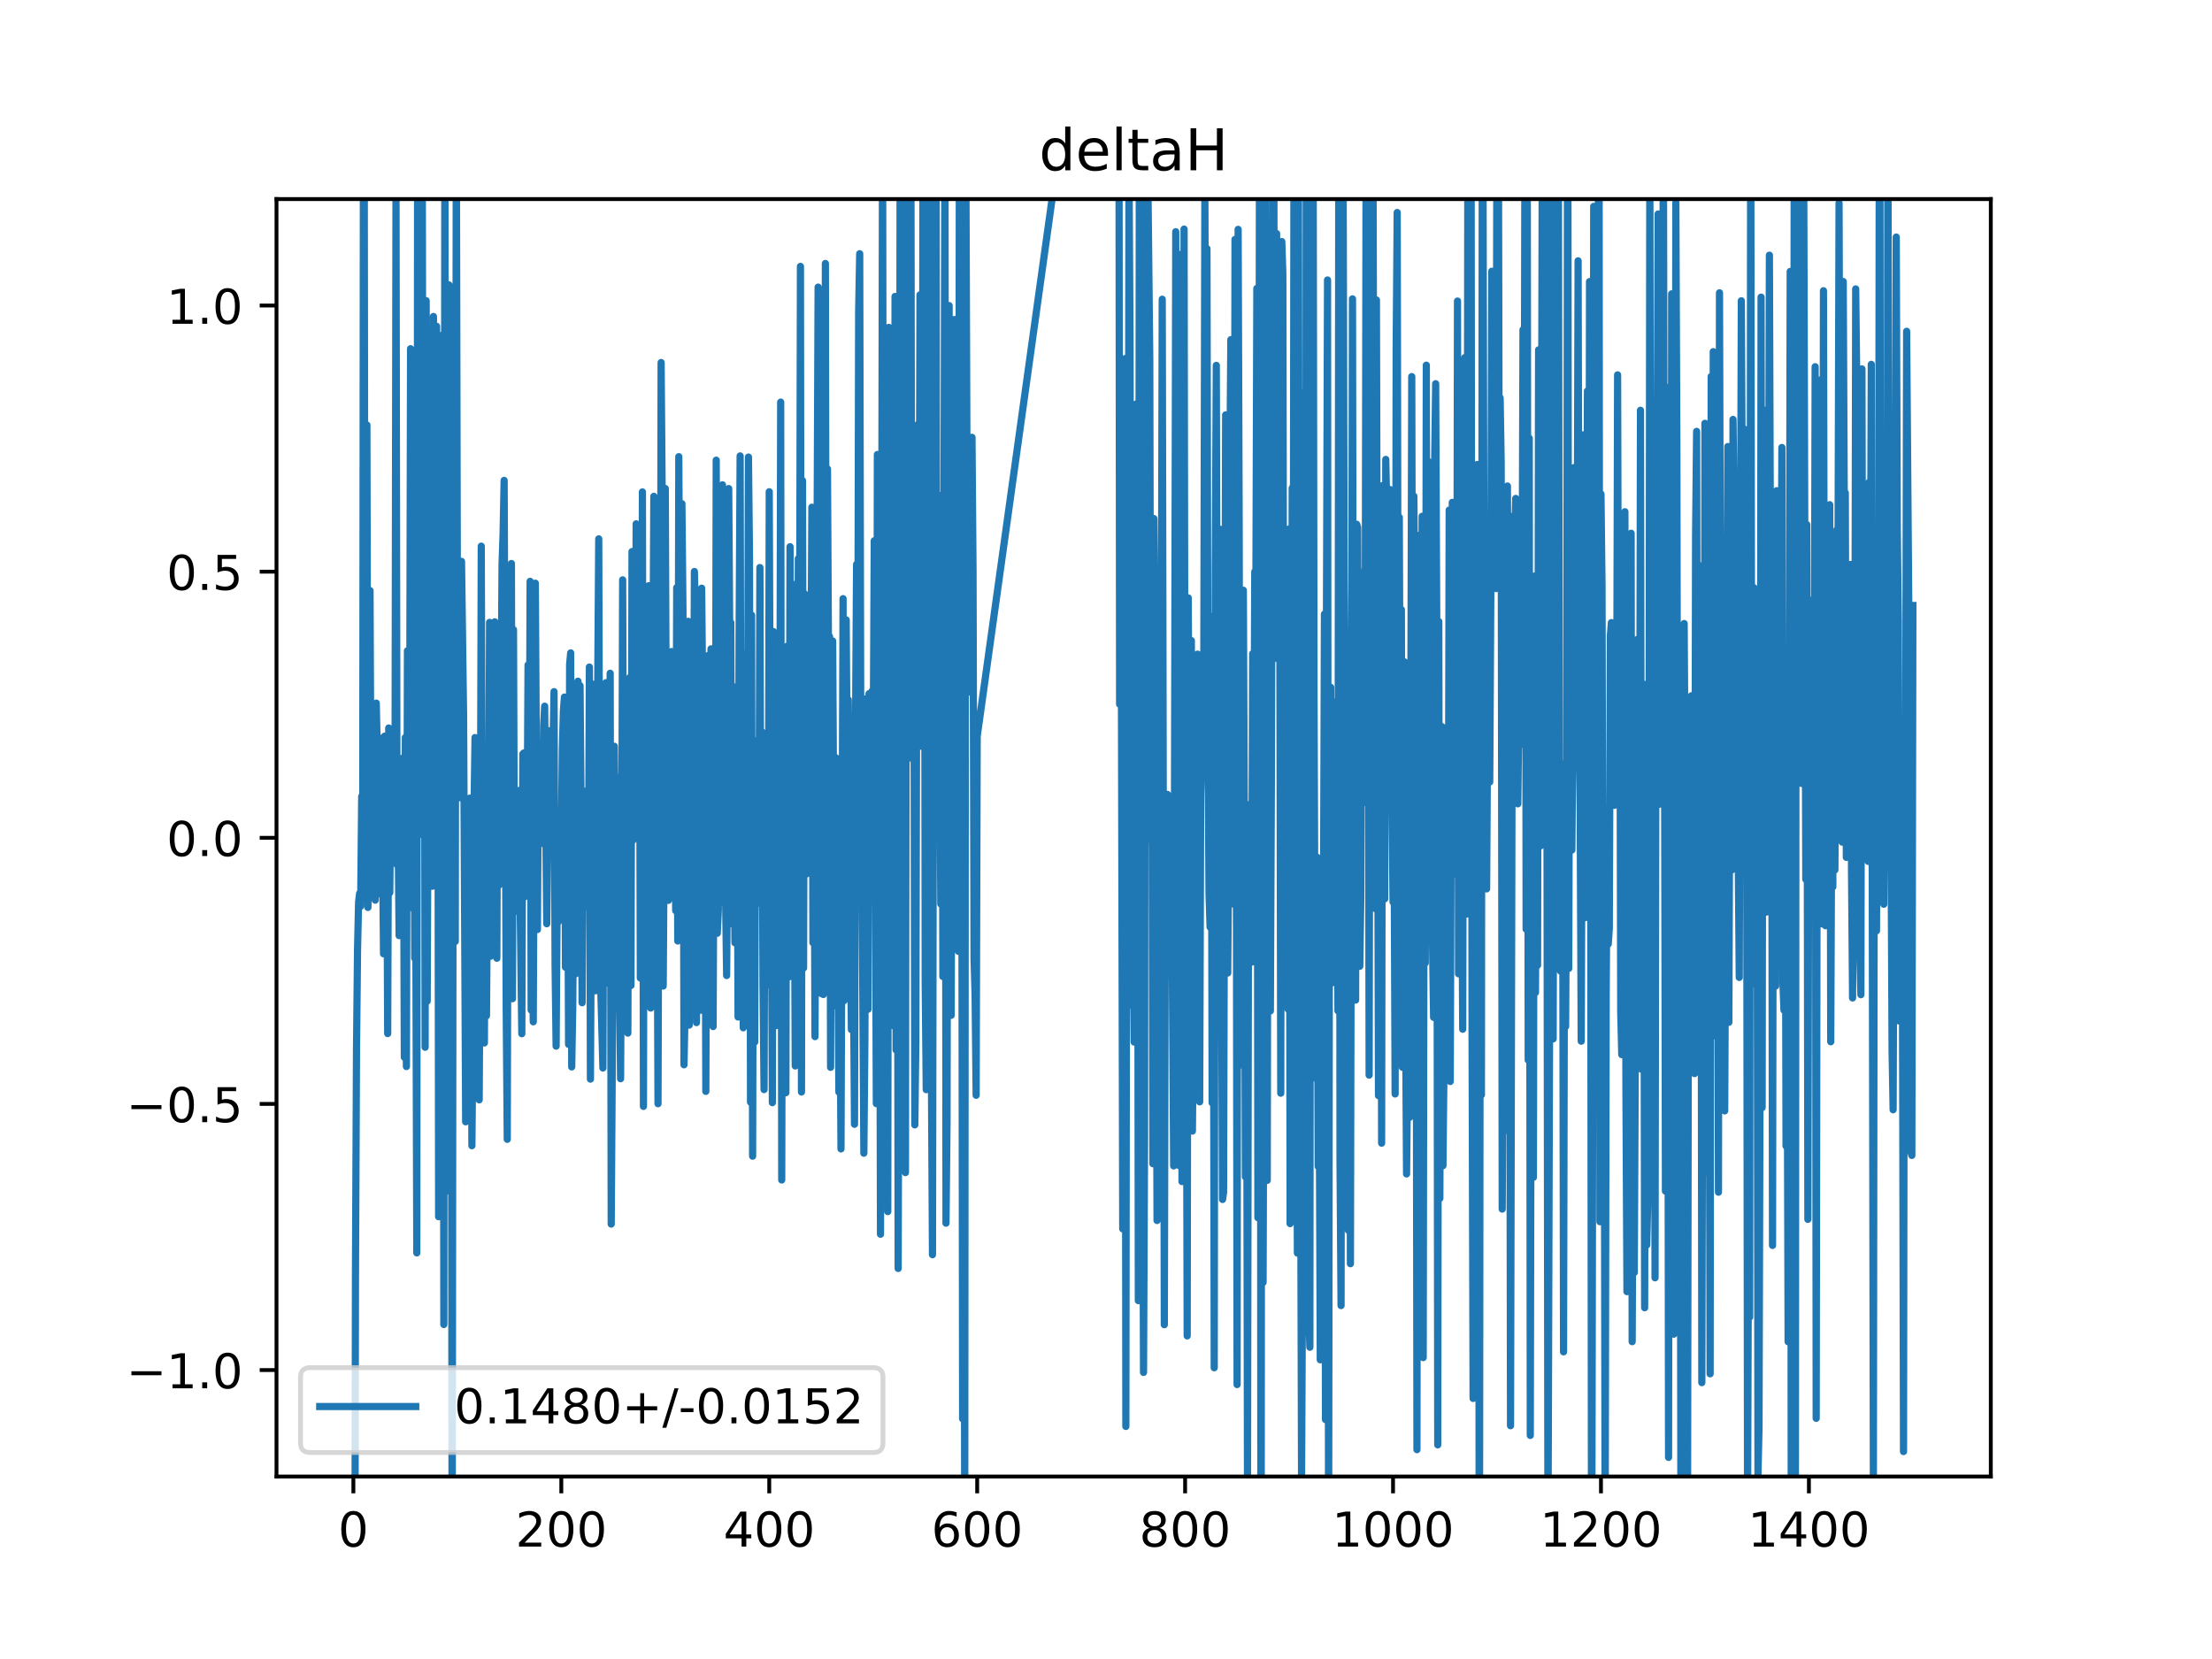 <?xml version="1.0" encoding="utf-8" standalone="no"?>
<!DOCTYPE svg PUBLIC "-//W3C//DTD SVG 1.1//EN"
  "http://www.w3.org/Graphics/SVG/1.1/DTD/svg11.dtd">
<!-- Created with matplotlib (https://matplotlib.org/) -->
<svg height="345.6pt" version="1.1" viewBox="0 0 460.8 345.6" width="460.8pt" xmlns="http://www.w3.org/2000/svg" xmlns:xlink="http://www.w3.org/1999/xlink">
 <defs>
  <style type="text/css">
*{stroke-linecap:butt;stroke-linejoin:round;}
  </style>
 </defs>
 <g id="figure_1">
  <g id="patch_1">
   <path d="M 0 345.6 
L 460.8 345.6 
L 460.8 0 
L 0 0 
z
" style="fill:#ffffff;"/>
  </g>
  <g id="axes_1">
   <g id="patch_2">
    <path d="M 57.6 307.584 
L 414.72 307.584 
L 414.72 41.472 
L 57.6 41.472 
z
" style="fill:#ffffff;"/>
   </g>
   <g id="matplotlib.axis_1">
    <g id="xtick_1">
     <g id="line2d_1">
      <defs>
       <path d="M 0 0 
L 0 3.5 
" id="m9db76182b7" style="stroke:#000000;stroke-width:0.8;"/>
      </defs>
      <g>
       <use style="stroke:#000000;stroke-width:0.8;" x="73.616" xlink:href="#m9db76182b7" y="307.584"/>
      </g>
     </g>
     <g id="text_1">
      <!-- 0 -->
      <defs>
       <path d="M 31.781 66.406 
Q 24.172 66.406 20.328 58.906 
Q 16.5 51.422 16.5 36.375 
Q 16.5 21.391 20.328 13.891 
Q 24.172 6.391 31.781 6.391 
Q 39.453 6.391 43.281 13.891 
Q 47.125 21.391 47.125 36.375 
Q 47.125 51.422 43.281 58.906 
Q 39.453 66.406 31.781 66.406 
z
M 31.781 74.219 
Q 44.047 74.219 50.516 64.516 
Q 56.984 54.828 56.984 36.375 
Q 56.984 17.969 50.516 8.266 
Q 44.047 -1.422 31.781 -1.422 
Q 19.531 -1.422 13.062 8.266 
Q 6.594 17.969 6.594 36.375 
Q 6.594 54.828 13.062 64.516 
Q 19.531 74.219 31.781 74.219 
z
" id="DejaVuSans-48"/>
      </defs>
      <g transform="translate(70.435 322.182)scale(0.1 -0.1)">
       <use xlink:href="#DejaVuSans-48"/>
      </g>
     </g>
    </g>
    <g id="xtick_2">
     <g id="line2d_2">
      <g>
       <use style="stroke:#000000;stroke-width:0.8;" x="116.932" xlink:href="#m9db76182b7" y="307.584"/>
      </g>
     </g>
     <g id="text_2">
      <!-- 200 -->
      <defs>
       <path d="M 19.188 8.297 
L 53.609 8.297 
L 53.609 0 
L 7.328 0 
L 7.328 8.297 
Q 12.938 14.109 22.625 23.891 
Q 32.328 33.688 34.812 36.531 
Q 39.547 41.844 41.422 45.531 
Q 43.312 49.219 43.312 52.781 
Q 43.312 58.594 39.234 62.25 
Q 35.156 65.922 28.609 65.922 
Q 23.969 65.922 18.812 64.312 
Q 13.672 62.703 7.812 59.422 
L 7.812 69.391 
Q 13.766 71.781 18.938 73 
Q 24.125 74.219 28.422 74.219 
Q 39.75 74.219 46.484 68.547 
Q 53.219 62.891 53.219 53.422 
Q 53.219 48.922 51.531 44.891 
Q 49.859 40.875 45.406 35.406 
Q 44.188 33.984 37.641 27.219 
Q 31.109 20.453 19.188 8.297 
z
" id="DejaVuSans-50"/>
      </defs>
      <g transform="translate(107.389 322.182)scale(0.1 -0.1)">
       <use xlink:href="#DejaVuSans-50"/>
       <use x="63.623" xlink:href="#DejaVuSans-48"/>
       <use x="127.246" xlink:href="#DejaVuSans-48"/>
      </g>
     </g>
    </g>
    <g id="xtick_3">
     <g id="line2d_3">
      <g>
       <use style="stroke:#000000;stroke-width:0.8;" x="160.248" xlink:href="#m9db76182b7" y="307.584"/>
      </g>
     </g>
     <g id="text_3">
      <!-- 400 -->
      <defs>
       <path d="M 37.797 64.312 
L 12.891 25.391 
L 37.797 25.391 
z
M 35.203 72.906 
L 47.609 72.906 
L 47.609 25.391 
L 58.016 25.391 
L 58.016 17.188 
L 47.609 17.188 
L 47.609 0 
L 37.797 0 
L 37.797 17.188 
L 4.891 17.188 
L 4.891 26.703 
z
" id="DejaVuSans-52"/>
      </defs>
      <g transform="translate(150.705 322.182)scale(0.1 -0.1)">
       <use xlink:href="#DejaVuSans-52"/>
       <use x="63.623" xlink:href="#DejaVuSans-48"/>
       <use x="127.246" xlink:href="#DejaVuSans-48"/>
      </g>
     </g>
    </g>
    <g id="xtick_4">
     <g id="line2d_4">
      <g>
       <use style="stroke:#000000;stroke-width:0.8;" x="203.565" xlink:href="#m9db76182b7" y="307.584"/>
      </g>
     </g>
     <g id="text_4">
      <!-- 600 -->
      <defs>
       <path d="M 33.016 40.375 
Q 26.375 40.375 22.484 35.828 
Q 18.609 31.297 18.609 23.391 
Q 18.609 15.531 22.484 10.953 
Q 26.375 6.391 33.016 6.391 
Q 39.656 6.391 43.531 10.953 
Q 47.406 15.531 47.406 23.391 
Q 47.406 31.297 43.531 35.828 
Q 39.656 40.375 33.016 40.375 
z
M 52.594 71.297 
L 52.594 62.312 
Q 48.875 64.062 45.094 64.984 
Q 41.312 65.922 37.594 65.922 
Q 27.828 65.922 22.672 59.328 
Q 17.531 52.734 16.797 39.406 
Q 19.672 43.656 24.016 45.922 
Q 28.375 48.188 33.594 48.188 
Q 44.578 48.188 50.953 41.516 
Q 57.328 34.859 57.328 23.391 
Q 57.328 12.156 50.688 5.359 
Q 44.047 -1.422 33.016 -1.422 
Q 20.359 -1.422 13.672 8.266 
Q 6.984 17.969 6.984 36.375 
Q 6.984 53.656 15.188 63.938 
Q 23.391 74.219 37.203 74.219 
Q 40.922 74.219 44.703 73.484 
Q 48.484 72.75 52.594 71.297 
z
" id="DejaVuSans-54"/>
      </defs>
      <g transform="translate(194.021 322.182)scale(0.1 -0.1)">
       <use xlink:href="#DejaVuSans-54"/>
       <use x="63.623" xlink:href="#DejaVuSans-48"/>
       <use x="127.246" xlink:href="#DejaVuSans-48"/>
      </g>
     </g>
    </g>
    <g id="xtick_5">
     <g id="line2d_5">
      <g>
       <use style="stroke:#000000;stroke-width:0.8;" x="246.881" xlink:href="#m9db76182b7" y="307.584"/>
      </g>
     </g>
     <g id="text_5">
      <!-- 800 -->
      <defs>
       <path d="M 31.781 34.625 
Q 24.75 34.625 20.719 30.859 
Q 16.703 27.094 16.703 20.516 
Q 16.703 13.922 20.719 10.156 
Q 24.75 6.391 31.781 6.391 
Q 38.812 6.391 42.859 10.172 
Q 46.922 13.969 46.922 20.516 
Q 46.922 27.094 42.891 30.859 
Q 38.875 34.625 31.781 34.625 
z
M 21.922 38.812 
Q 15.578 40.375 12.031 44.719 
Q 8.5 49.078 8.5 55.328 
Q 8.5 64.062 14.719 69.141 
Q 20.953 74.219 31.781 74.219 
Q 42.672 74.219 48.875 69.141 
Q 55.078 64.062 55.078 55.328 
Q 55.078 49.078 51.531 44.719 
Q 48 40.375 41.703 38.812 
Q 48.828 37.156 52.797 32.312 
Q 56.781 27.484 56.781 20.516 
Q 56.781 9.906 50.312 4.234 
Q 43.844 -1.422 31.781 -1.422 
Q 19.734 -1.422 13.25 4.234 
Q 6.781 9.906 6.781 20.516 
Q 6.781 27.484 10.781 32.312 
Q 14.797 37.156 21.922 38.812 
z
M 18.312 54.391 
Q 18.312 48.734 21.844 45.562 
Q 25.391 42.391 31.781 42.391 
Q 38.141 42.391 41.719 45.562 
Q 45.312 48.734 45.312 54.391 
Q 45.312 60.062 41.719 63.234 
Q 38.141 66.406 31.781 66.406 
Q 25.391 66.406 21.844 63.234 
Q 18.312 60.062 18.312 54.391 
z
" id="DejaVuSans-56"/>
      </defs>
      <g transform="translate(237.337 322.182)scale(0.1 -0.1)">
       <use xlink:href="#DejaVuSans-56"/>
       <use x="63.623" xlink:href="#DejaVuSans-48"/>
       <use x="127.246" xlink:href="#DejaVuSans-48"/>
      </g>
     </g>
    </g>
    <g id="xtick_6">
     <g id="line2d_6">
      <g>
       <use style="stroke:#000000;stroke-width:0.8;" x="290.197" xlink:href="#m9db76182b7" y="307.584"/>
      </g>
     </g>
     <g id="text_6">
      <!-- 1000 -->
      <defs>
       <path d="M 12.406 8.297 
L 28.516 8.297 
L 28.516 63.922 
L 10.984 60.406 
L 10.984 69.391 
L 28.422 72.906 
L 38.281 72.906 
L 38.281 8.297 
L 54.391 8.297 
L 54.391 0 
L 12.406 0 
z
" id="DejaVuSans-49"/>
      </defs>
      <g transform="translate(277.472 322.182)scale(0.1 -0.1)">
       <use xlink:href="#DejaVuSans-49"/>
       <use x="63.623" xlink:href="#DejaVuSans-48"/>
       <use x="127.246" xlink:href="#DejaVuSans-48"/>
       <use x="190.869" xlink:href="#DejaVuSans-48"/>
      </g>
     </g>
    </g>
    <g id="xtick_7">
     <g id="line2d_7">
      <g>
       <use style="stroke:#000000;stroke-width:0.8;" x="333.513" xlink:href="#m9db76182b7" y="307.584"/>
      </g>
     </g>
     <g id="text_7">
      <!-- 1200 -->
      <g transform="translate(320.788 322.182)scale(0.1 -0.1)">
       <use xlink:href="#DejaVuSans-49"/>
       <use x="63.623" xlink:href="#DejaVuSans-50"/>
       <use x="127.246" xlink:href="#DejaVuSans-48"/>
       <use x="190.869" xlink:href="#DejaVuSans-48"/>
      </g>
     </g>
    </g>
    <g id="xtick_8">
     <g id="line2d_8">
      <g>
       <use style="stroke:#000000;stroke-width:0.8;" x="376.829" xlink:href="#m9db76182b7" y="307.584"/>
      </g>
     </g>
     <g id="text_8">
      <!-- 1400 -->
      <g transform="translate(364.104 322.182)scale(0.1 -0.1)">
       <use xlink:href="#DejaVuSans-49"/>
       <use x="63.623" xlink:href="#DejaVuSans-52"/>
       <use x="127.246" xlink:href="#DejaVuSans-48"/>
       <use x="190.869" xlink:href="#DejaVuSans-48"/>
      </g>
     </g>
    </g>
   </g>
   <g id="matplotlib.axis_2">
    <g id="ytick_1">
     <g id="line2d_9">
      <defs>
       <path d="M 0 0 
L -3.5 0 
" id="m88c076ff20" style="stroke:#000000;stroke-width:0.8;"/>
      </defs>
      <g>
       <use style="stroke:#000000;stroke-width:0.8;" x="57.6" xlink:href="#m88c076ff20" y="285.408"/>
      </g>
     </g>
     <g id="text_9">
      <!-- −1.0 -->
      <defs>
       <path d="M 10.594 35.5 
L 73.188 35.5 
L 73.188 27.203 
L 10.594 27.203 
z
" id="DejaVuSans-8722"/>
       <path d="M 10.688 12.406 
L 21 12.406 
L 21 0 
L 10.688 0 
z
" id="DejaVuSans-46"/>
      </defs>
      <g transform="translate(26.317 289.207)scale(0.1 -0.1)">
       <use xlink:href="#DejaVuSans-8722"/>
       <use x="83.789" xlink:href="#DejaVuSans-49"/>
       <use x="147.412" xlink:href="#DejaVuSans-46"/>
       <use x="179.199" xlink:href="#DejaVuSans-48"/>
      </g>
     </g>
    </g>
    <g id="ytick_2">
     <g id="line2d_10">
      <g>
       <use style="stroke:#000000;stroke-width:0.8;" x="57.6" xlink:href="#m88c076ff20" y="229.968"/>
      </g>
     </g>
     <g id="text_10">
      <!-- −0.5 -->
      <defs>
       <path d="M 10.797 72.906 
L 49.516 72.906 
L 49.516 64.594 
L 19.828 64.594 
L 19.828 46.734 
Q 21.969 47.469 24.109 47.828 
Q 26.266 48.188 28.422 48.188 
Q 40.625 48.188 47.75 41.5 
Q 54.891 34.812 54.891 23.391 
Q 54.891 11.625 47.562 5.094 
Q 40.234 -1.422 26.906 -1.422 
Q 22.312 -1.422 17.547 -0.641 
Q 12.797 0.141 7.719 1.703 
L 7.719 11.625 
Q 12.109 9.234 16.797 8.062 
Q 21.484 6.891 26.703 6.891 
Q 35.156 6.891 40.078 11.328 
Q 45.016 15.766 45.016 23.391 
Q 45.016 31 40.078 35.438 
Q 35.156 39.891 26.703 39.891 
Q 22.75 39.891 18.812 39.016 
Q 14.891 38.141 10.797 36.281 
z
" id="DejaVuSans-53"/>
      </defs>
      <g transform="translate(26.317 233.767)scale(0.1 -0.1)">
       <use xlink:href="#DejaVuSans-8722"/>
       <use x="83.789" xlink:href="#DejaVuSans-48"/>
       <use x="147.412" xlink:href="#DejaVuSans-46"/>
       <use x="179.199" xlink:href="#DejaVuSans-53"/>
      </g>
     </g>
    </g>
    <g id="ytick_3">
     <g id="line2d_11">
      <g>
       <use style="stroke:#000000;stroke-width:0.8;" x="57.6" xlink:href="#m88c076ff20" y="174.528"/>
      </g>
     </g>
     <g id="text_11">
      <!-- 0.0 -->
      <g transform="translate(34.697 178.327)scale(0.1 -0.1)">
       <use xlink:href="#DejaVuSans-48"/>
       <use x="63.623" xlink:href="#DejaVuSans-46"/>
       <use x="95.41" xlink:href="#DejaVuSans-48"/>
      </g>
     </g>
    </g>
    <g id="ytick_4">
     <g id="line2d_12">
      <g>
       <use style="stroke:#000000;stroke-width:0.8;" x="57.6" xlink:href="#m88c076ff20" y="119.088"/>
      </g>
     </g>
     <g id="text_12">
      <!-- 0.5 -->
      <g transform="translate(34.697 122.887)scale(0.1 -0.1)">
       <use xlink:href="#DejaVuSans-48"/>
       <use x="63.623" xlink:href="#DejaVuSans-46"/>
       <use x="95.41" xlink:href="#DejaVuSans-53"/>
      </g>
     </g>
    </g>
    <g id="ytick_5">
     <g id="line2d_13">
      <g>
       <use style="stroke:#000000;stroke-width:0.8;" x="57.6" xlink:href="#m88c076ff20" y="63.648"/>
      </g>
     </g>
     <g id="text_13">
      <!-- 1.0 -->
      <g transform="translate(34.697 67.447)scale(0.1 -0.1)">
       <use xlink:href="#DejaVuSans-49"/>
       <use x="63.623" xlink:href="#DejaVuSans-46"/>
       <use x="95.41" xlink:href="#DejaVuSans-48"/>
      </g>
     </g>
    </g>
   </g>
   <g id="line2d_14">
    <path clip-path="url(#p240bf49728)" d="M 73.914 346.6 
L 74.049 265.497 
L 74.266 218.582 
L 74.482 197.829 
L 74.699 187.949 
L 74.916 186.11 
L 75.132 188.794 
L 75.349 165.91 
L 75.565 173.112 
L 75.737 -1 
M 75.836 -1 
L 75.999 136.653 
L 76.215 147.406 
L 76.432 88.534 
L 76.648 189.038 
L 77.081 123.024 
L 77.298 172.095 
L 77.515 168.146 
L 77.731 146.832 
L 77.948 180.744 
L 78.164 187.518 
L 78.381 146.47 
L 78.814 166.429 
L 79.031 186.18 
L 79.247 180.428 
L 79.464 153.801 
L 79.897 198.694 
L 80.114 153.363 
L 80.33 166.736 
L 80.547 167.287 
L 80.763 215.313 
L 80.98 151.654 
L 81.196 185.963 
L 81.413 165.458 
L 81.63 177.26 
L 81.846 158.366 
L 82.279 171.194 
L 82.496 38.576 
L 82.713 180.165 
L 82.929 173.341 
L 83.146 194.905 
L 83.362 180.641 
L 83.579 175.299 
L 83.795 158.156 
L 84.012 157.849 
L 84.229 220.246 
L 84.445 153.614 
L 84.662 222.177 
L 84.878 135.565 
L 85.095 136.972 
L 85.312 168.589 
L 85.528 72.639 
L 85.745 152.42 
L 85.961 189.188 
L 86.178 115.808 
L 86.394 199.599 
L 86.611 188.306 
L 86.828 261.005 
L 86.828 261.005 
L 87.019 -1 
M 87.094 -1 
L 87.261 110.961 
L 87.261 110.961 
L 87.477 173.84 
L 87.477 173.84 
L 87.694 121.102 
L 87.905 -1 
M 87.916 -1 
L 88.127 134.979 
L 88.127 134.979 
L 88.344 74.818 
L 88.344 74.818 
L 88.56 218.162 
L 88.56 218.162 
L 88.777 62.634 
L 88.777 62.634 
L 88.993 208.564 
L 88.993 208.564 
L 89.21 154.579 
L 89.21 154.579 
L 89.427 166.041 
L 89.427 166.041 
L 89.643 170.974 
L 89.643 170.974 
L 89.86 92.597 
L 89.86 92.597 
L 90.076 184.623 
L 90.076 184.623 
L 90.293 65.93 
L 90.293 65.93 
L 90.509 140.291 
L 90.509 140.291 
L 90.726 120.786 
L 90.726 120.786 
L 90.943 67.969 
L 90.943 67.969 
L 91.159 99.922 
L 91.376 253.462 
L 91.592 138.337 
L 91.809 230.641 
L 92.242 69.748 
L 92.459 275.916 
L 92.675 20.64 
L 92.892 225.194 
L 93.108 248.094 
L 93.542 59.364 
L 93.758 139.333 
L 93.975 141.198 
L 94.191 332.177 
L 94.408 151.082 
L 94.624 119.968 
L 94.841 196.122 
L 95.058 24.95 
L 95.274 122.777 
L 95.491 123.565 
L 95.707 166.191 
L 95.924 162.071 
L 96.141 116.944 
L 96.574 149.177 
L 97.007 233.691 
L 97.223 168.993 
L 97.44 202.278 
L 97.657 192.606 
L 97.873 166.269 
L 98.09 176.397 
L 98.306 238.674 
L 98.523 214.547 
L 98.74 169.315 
L 98.956 153.643 
L 99.389 217.338 
L 99.606 166.389 
L 99.822 229.118 
L 100.039 190.548 
L 100.256 113.775 
L 100.472 182.784 
L 100.689 156.818 
L 100.905 217.262 
L 101.122 173.452 
L 101.338 211.61 
L 101.555 184.805 
L 101.772 183.41 
L 101.988 129.654 
L 102.205 199.198 
L 102.638 165.519 
L 102.855 168.513 
L 103.071 129.531 
L 103.288 183.775 
L 103.504 199.622 
L 103.721 135.655 
L 103.937 184.398 
L 104.154 178.476 
L 104.587 117.533 
L 104.804 111.067 
L 105.02 100.071 
L 105.454 210.155 
L 105.67 237.341 
L 105.887 151.086 
L 106.103 149.782 
L 106.32 179.125 
L 106.536 117.389 
L 106.753 208.047 
L 106.97 131.171 
L 107.186 189.934 
L 107.403 187.647 
L 107.619 186.939 
L 107.836 168.827 
L 108.052 164.684 
L 108.702 215.345 
L 108.919 157.056 
L 109.135 156.847 
L 109.352 186.797 
L 109.569 159.628 
L 109.785 178.097 
L 110.002 138.524 
L 110.218 178.799 
L 110.435 121.101 
L 110.651 210.418 
L 110.868 186.72 
L 111.085 212.862 
L 111.518 121.493 
L 111.951 193.644 
L 112.168 159.412 
L 112.384 174.17 
L 112.601 155.747 
L 113.034 175.706 
L 113.25 151.027 
L 113.467 147.111 
L 113.9 192.435 
L 114.333 152.218 
L 114.55 155.505 
L 114.766 174.264 
L 114.983 160.666 
L 115.2 155.397 
L 115.416 144.08 
L 115.633 200.832 
L 115.849 217.935 
L 116.066 187.962 
L 116.283 192.062 
L 116.499 173.646 
L 116.716 173.672 
L 116.932 175.771 
L 117.149 155.947 
L 117.365 148.099 
L 117.582 145.212 
L 117.799 201.494 
L 118.015 154.769 
L 118.232 167.363 
L 118.448 217.564 
L 118.665 138.389 
L 118.882 136.009 
L 119.098 222.259 
L 119.315 209.601 
L 119.531 178.812 
L 119.748 168.658 
L 119.964 202.842 
L 120.398 141.906 
L 120.614 185.039 
L 120.831 142.834 
L 121.047 167.894 
L 121.264 208.889 
L 121.48 172.676 
L 121.697 188.872 
L 121.914 187.771 
L 122.13 166.696 
L 122.347 164.63 
L 122.563 189.002 
L 122.78 138.955 
L 122.997 224.801 
L 123.43 142.508 
L 123.646 151 
L 123.863 151.769 
L 124.079 206.394 
L 124.729 112.258 
L 124.946 184.3 
L 125.162 206.335 
L 125.596 222.487 
L 125.812 162.093 
L 126.029 176.91 
L 126.245 142.205 
L 126.462 204.784 
L 126.678 193.617 
L 127.112 140.253 
L 127.328 254.996 
L 127.978 155.46 
L 128.194 177.653 
L 128.411 161.859 
L 128.628 201.771 
L 128.844 184.849 
L 129.277 224.719 
L 129.494 187.407 
L 129.711 120.794 
L 129.927 187.654 
L 130.144 193.228 
L 130.36 210.264 
L 130.577 161.439 
L 130.793 215.212 
L 131.01 147.828 
L 131.227 141.1 
L 131.443 205.301 
L 131.66 114.905 
L 131.876 175.018 
L 132.093 116.149 
L 132.31 166.78 
L 132.526 109.124 
L 132.743 172.616 
L 132.959 166.217 
L 133.176 124.208 
L 133.392 203.736 
L 133.609 189.682 
L 133.826 102.475 
L 134.042 230.486 
L 134.259 124.39 
L 134.475 161.407 
L 134.692 156.2 
L 135.125 122.026 
L 135.342 140.752 
L 135.558 209.995 
L 135.991 143.526 
L 136.208 103.393 
L 136.425 170.58 
L 136.641 140.738 
L 136.858 173.886 
L 137.074 229.923 
L 137.291 158.499 
L 137.507 191.535 
L 137.724 75.523 
L 137.941 103.011 
L 138.157 205.417 
L 138.374 173.398 
L 138.59 101.762 
L 138.807 155.522 
L 139.024 156.909 
L 139.24 187.561 
L 139.457 186.428 
L 139.673 173.013 
L 139.89 135.733 
L 140.323 166.618 
L 140.54 150.886 
L 140.756 189.708 
L 140.973 122.421 
L 141.189 196.026 
L 141.406 95.132 
L 141.623 138.454 
L 141.839 158.743 
L 142.056 104.924 
L 142.272 127.277 
L 142.489 221.811 
L 142.705 211.012 
L 142.922 193.241 
L 143.139 202.721 
L 143.355 129.428 
L 143.572 213.552 
L 143.788 163.703 
L 144.005 186.52 
L 144.221 182.899 
L 144.438 174.968 
L 144.655 119.053 
L 144.871 127.895 
L 145.088 213.03 
L 145.304 166.666 
L 145.521 202.088 
L 145.738 132.764 
L 145.954 210.451 
L 146.171 122.527 
L 146.387 145.707 
L 146.604 193.409 
L 146.82 154.751 
L 147.037 227.356 
L 147.254 162.918 
L 147.47 136.568 
L 147.687 204.425 
L 147.903 209.294 
L 148.12 135.17 
L 148.553 213.854 
L 148.77 160.018 
L 148.986 192.84 
L 149.203 95.863 
L 149.419 194.416 
L 149.636 189.621 
L 149.853 142.872 
L 150.069 173.813 
L 150.286 157.741 
L 150.502 100.997 
L 150.935 188.111 
L 151.152 186.79 
L 151.369 203.225 
L 151.585 175.175 
L 151.802 101.772 
L 152.018 132.133 
L 152.235 129.683 
L 152.452 192.43 
L 152.668 142.975 
L 153.101 196.401 
L 153.534 151.452 
L 153.751 211.858 
L 153.968 132.634 
L 154.184 94.972 
L 154.401 189.82 
L 154.617 136.115 
L 154.834 214.107 
L 155.051 145.87 
L 155.267 173.374 
L 155.484 183.761 
L 155.7 169.262 
L 155.917 95.214 
L 156.133 116.02 
L 156.35 229.602 
L 156.567 128.144 
L 156.783 240.854 
L 157 154.221 
L 157.216 217.091 
L 157.433 158.21 
L 157.649 178.43 
L 157.866 170.226 
L 158.083 188.163 
L 158.299 118.228 
L 158.516 186.768 
L 158.732 152.451 
L 158.949 205.31 
L 159.166 226.978 
L 159.382 166.183 
L 159.599 205.261 
L 159.815 160.708 
L 160.032 199.962 
L 160.248 102.439 
L 160.465 161.651 
L 160.682 181.629 
L 160.898 229.702 
L 161.115 131.561 
L 161.331 143.256 
L 161.548 148.712 
L 161.765 213.642 
L 161.981 132.748 
L 162.198 143.289 
L 162.414 180.217 
L 162.631 83.768 
L 162.847 245.809 
L 163.064 145.982 
L 163.281 164.41 
L 163.497 148.364 
L 163.714 227.631 
L 163.93 134.65 
L 164.147 184.074 
L 164.363 203.506 
L 164.58 113.889 
L 164.797 175.659 
L 165.013 194.265 
L 165.23 139.853 
L 165.446 171.915 
L 165.663 222.06 
L 165.88 121.626 
L 166.096 169.5 
L 166.313 116.362 
L 166.529 159.418 
L 166.746 55.493 
L 166.962 227.485 
L 167.179 100.114 
L 167.396 201.654 
L 167.612 123.695 
L 167.829 136.503 
L 168.045 182.038 
L 168.262 162.638 
L 168.479 160.197 
L 168.695 141.058 
L 168.912 144.628 
L 169.128 105.666 
L 169.345 196.371 
L 169.561 155.043 
L 169.778 215.954 
L 170.428 59.812 
L 170.644 187.941 
L 170.861 108.669 
L 171.077 206.968 
L 171.294 155.019 
L 171.511 207.173 
L 171.727 173.693 
L 171.944 54.888 
L 172.16 184.959 
L 172.377 97.676 
L 172.594 138.03 
L 172.81 132.611 
L 173.027 222.349 
L 173.243 152.282 
L 173.46 133.531 
L 173.893 209.507 
L 174.11 157.839 
L 174.326 191.118 
L 174.543 198.6 
L 174.759 227.505 
L 174.976 205.828 
L 175.193 239.337 
L 175.626 124.713 
L 175.842 208.456 
L 176.059 154.62 
L 176.275 129.131 
L 176.492 160.724 
L 176.709 145.773 
L 177.358 214.489 
L 177.575 196.445 
L 177.791 204.741 
L 178.008 234.208 
L 178.225 151.051 
L 178.441 117.558 
L 178.658 163.291 
L 178.874 64.745 
L 179.091 52.85 
L 179.308 151.38 
L 179.524 173.237 
L 179.957 240.232 
L 180.174 216.448 
L 180.39 145.566 
L 180.824 210.247 
L 181.04 144.509 
L 181.473 166.803 
L 181.69 143.932 
L 181.907 155.707 
L 182.123 112.648 
L 182.556 229.902 
L 182.773 94.683 
L 182.989 185.68 
L 183.206 167.55 
L 183.423 257.111 
L 183.856 23.388 
L 184.072 175.178 
L 184.289 213.382 
L 184.505 80.839 
L 184.939 252.394 
L 185.155 68.198 
L 185.372 174.365 
L 185.588 180.83 
L 185.805 208.27 
L 186.022 148.527 
L 186.238 213.746 
L 186.455 61.751 
L 186.671 218.722 
L 186.888 126.17 
L 187.104 264.245 
L 187.321 176.707 
L 187.538 13.995 
L 187.754 137.218 
L 187.971 174.099 
L 188.187 84.999 
L 188.404 116.32 
L 188.621 244.273 
L 188.837 90.025 
L 189.054 18.508 
L 189.27 96.53 
L 189.487 88.584 
L 189.702 -1 
M 189.704 -1 
L 189.92 134.353 
L 190.137 158.139 
L 190.353 109.807 
L 190.57 234.337 
L 190.786 217.314 
L 191.003 119.434 
L 191.219 88.42 
L 191.436 141.437 
L 191.653 61.42 
L 191.869 126.02 
L 192.086 155.503 
L 192.302 11.037 
L 192.519 39.219 
L 192.736 204.682 
L 192.952 226.992 
L 193.169 110.833 
L 193.385 181.882 
L 193.543 -1 
M 193.652 -1 
L 193.818 223.552 
L 194.035 224.119 
L 194.252 261.378 
L 194.468 141.009 
L 194.685 163.975 
L 194.825 -1 
M 194.979 -1 
L 195.118 159.398 
L 195.551 116.552 
L 195.984 188.316 
L 196.201 103.151 
L 196.417 203.434 
L 196.851 24.862 
L 197.067 254.813 
L 197.284 233.56 
L 197.5 114.504 
L 197.717 63.657 
L 197.933 181.532 
L 198.15 211.514 
L 198.367 136.069 
L 198.583 115.407 
L 198.8 66.573 
L 199.016 82.828 
L 199.233 182.372 
L 199.45 88.147 
L 199.666 198.19 
L 199.882 -1 
M 199.884 -1 
L 200.099 167.239 
L 200.316 132.024 
L 200.532 295.563 
L 200.749 113.821 
L 200.966 326.835 
L 201.182 27.106 
L 201.615 144.236 
L 202.049 98.172 
L 202.265 136.807 
L 202.482 91.103 
L 202.698 118.893 
L 202.915 199.757 
L 203.131 207.246 
L 203.348 228.169 
L 203.565 153.392 
L 225.084 -1 
M 233.08 -1 
L 233.236 146.696 
L 233.453 75.966 
L 233.886 256.001 
L 234.319 74.712 
L 234.536 297.157 
L 234.752 132.503 
L 234.969 209.498 
L 235.185 34.143 
L 235.402 70.495 
L 235.619 166.232 
L 235.835 166.176 
L 236.268 217.077 
L 236.701 84.155 
L 236.918 108.548 
L 237.135 270.945 
L 237.351 16.992 
L 237.568 100.832 
L 237.784 83.913 
L 238.001 222.901 
L 238.218 285.896 
L 238.434 237.055 
L 238.651 4.573 
L 238.867 147.393 
L 239.084 33.596 
L 239.517 74.557 
L 239.734 175.042 
L 239.95 143.591 
L 240.167 242.421 
L 240.383 108.034 
L 240.6 130.759 
L 241.033 254.253 
L 241.25 162.265 
L 241.466 166.424 
L 241.899 149.012 
L 242.116 62.333 
L 242.549 275.96 
L 242.766 184.705 
L 242.982 195.197 
L 243.199 165.488 
L 243.415 177.146 
L 243.632 167.238 
L 243.849 169.509 
L 244.065 180.113 
L 244.498 242.88 
L 244.932 48.269 
L 245.148 183.02 
L 245.365 52.862 
L 245.581 242.786 
L 245.798 230.406 
L 246.014 91.466 
L 246.231 246.143 
L 246.448 169.414 
L 246.664 47.723 
L 246.881 181.046 
L 247.097 194.022 
L 247.314 278.292 
L 247.53 124.545 
L 247.747 164.679 
L 247.964 172.75 
L 248.18 133.442 
L 248.397 235.622 
L 248.83 187.468 
L 249.047 193.464 
L 249.263 153.352 
L 249.48 136.269 
L 249.696 143.812 
L 249.913 229.531 
L 250.129 165.987 
L 250.779 136.721 
L 250.996 38.983 
L 251.212 116.799 
L 251.429 51.789 
L 251.646 153.654 
L 251.862 186.14 
L 252.079 193.138 
L 252.295 128.46 
L 252.512 229.742 
L 252.728 161.787 
L 252.945 284.93 
L 253.162 118.722 
L 253.378 76.11 
L 253.595 158.632 
L 253.811 173.639 
L 254.028 110.192 
L 254.461 197.611 
L 254.678 249.869 
L 254.894 248.4 
L 255.327 86.422 
L 255.544 127.131 
L 255.761 202.692 
L 255.977 172.616 
L 256.194 97.811 
L 256.41 70.754 
L 257.06 188.386 
L 257.277 49.869 
L 257.493 128.181 
L 257.71 288.432 
L 257.926 47.781 
L 258.143 109.89 
L 258.36 221.882 
L 258.576 203.142 
L 259.009 122.956 
L 259.226 170.67 
L 259.442 245.151 
L 259.659 184.222 
L 259.876 309.669 
L 260.092 181.284 
L 260.309 167.596 
L 260.742 200.439 
L 260.958 136.17 
L 261.175 172.417 
L 261.392 119.098 
L 261.608 128.68 
L 261.825 60.074 
L 262.041 253.671 
L 262.423 -1 
M 262.494 -1 
L 262.675 346.6 
M 262.712 346.6 
L 262.908 55.684 
L 263.124 267.151 
L 263.341 198.153 
L 263.543 -1 
M 263.572 -1 
L 263.774 191.269 
L 263.991 245.893 
L 264.207 111.137 
L 264.424 197.636 
L 264.64 210.597 
L 264.857 161.265 
L 265.235 -1 
M 265.328 -1 
L 265.507 137.181 
L 265.94 48.654 
L 266.156 88.883 
L 266.373 80.28 
L 266.59 120.551 
L 266.806 227.734 
L 267.023 50.324 
L 267.239 56.998 
L 267.456 175.498 
L 267.672 182.235 
L 267.889 157.068 
L 268.106 172.775 
L 268.322 210.214 
L 268.539 110.188 
L 268.755 254.902 
L 268.972 221.18 
L 269.189 101.681 
L 269.405 140.044 
L 269.604 -1 
M 269.678 -1 
L 269.838 34.242 
L 270.055 203.552 
L 270.271 261.04 
L 270.488 34.421 
L 270.705 202.079 
L 270.921 231.787 
L 271.138 308.436 
L 271.354 262.101 
L 271.571 81.83 
L 271.788 193.761 
L 272.004 182.911 
L 272.14 -1 
M 272.298 -1 
L 272.437 199.384 
L 272.654 274.15 
L 272.87 280.658 
L 273.087 28.525 
L 273.304 162.158 
L 273.52 10.001 
L 273.737 144.637 
L 273.953 203.849 
L 274.17 224.684 
L 274.387 178.592 
L 274.603 243.003 
L 274.82 226.524 
L 275.036 283.27 
L 275.686 195.217 
L 275.903 127.924 
L 276.119 295.723 
L 276.336 124.804 
L 276.552 58.323 
L 276.769 331.327 
L 276.985 144.919 
L 277.202 143.171 
L 277.419 202.792 
L 277.635 204.712 
L 277.852 157.195 
L 278.068 159.284 
L 278.285 146.171 
L 278.502 147.083 
L 278.718 210.567 
L 278.922 -1 
M 278.946 -1 
L 279.151 241.739 
L 279.368 271.977 
L 279.584 93.064 
L 279.801 38.698 
L 280.018 120.501 
L 280.234 149.43 
L 280.451 155.236 
L 280.667 223.309 
L 280.884 256.305 
L 281.101 140.414 
L 281.317 263.254 
L 281.75 62.256 
L 281.967 190.521 
L 282.183 146.612 
L 282.4 208.342 
L 282.617 109.217 
L 282.833 109.86 
L 283.05 184.753 
L 283.266 201.298 
L 283.483 186.898 
L 283.699 121.769 
L 283.916 142.998 
L 284.133 118.982 
L 284.349 167.173 
L 284.566 41.566 
L 284.782 132.449 
L 284.999 95.164 
L 285.216 223.965 
L 285.432 95.754 
L 285.649 172.373 
L 285.825 -1 
M 285.949 -1 
L 286.298 148.796 
L 286.515 189.282 
L 286.732 62.487 
L 287.165 228.239 
L 287.381 216.85 
L 287.598 106.935 
L 287.815 238.142 
L 288.031 101.149 
L 288.464 187.254 
L 288.681 95.705 
L 289.114 116.806 
L 289.331 103.79 
L 289.547 101.967 
L 289.764 145.09 
L 290.197 187.902 
L 290.413 174.382 
L 290.63 227.894 
L 290.847 72.702 
L 291.063 44.267 
L 291.28 164.483 
L 291.496 107.757 
L 291.713 167.703 
L 291.93 126.985 
L 292.146 222.331 
L 292.579 137.882 
L 292.796 210.22 
L 293.012 244.552 
L 293.229 223.176 
L 293.446 144.665 
L 293.662 232.754 
L 294.095 78.448 
L 294.312 175.729 
L 294.529 103.35 
L 294.962 150.029 
L 295.178 301.99 
L 295.395 111.549 
L 295.828 218.664 
L 296.045 205.463 
L 296.261 107.553 
L 296.478 282.81 
L 296.694 150.099 
L 296.911 200.611 
L 297.127 76.074 
L 297.344 196.112 
L 297.561 96.148 
L 297.777 134.777 
L 298.21 157.992 
L 298.427 196.96 
L 298.644 211.927 
L 298.86 96.945 
L 299.077 79.928 
L 299.293 127.61 
L 299.51 300.989 
L 299.726 129.47 
L 299.943 249.656 
L 300.376 151.359 
L 300.593 242.837 
L 300.809 222.103 
L 301.026 154.663 
L 301.459 186.964 
L 301.676 199.868 
L 301.892 106.258 
L 302.109 225.296 
L 302.542 104.653 
L 302.759 141.933 
L 302.975 146.824 
L 303.192 125.121 
L 303.408 182.183 
L 303.625 62.713 
L 303.841 202.865 
L 304.058 141.983 
L 304.275 135.601 
L 304.708 214.41 
L 304.924 104.477 
L 305.141 74.494 
L 305.358 94.115 
L 305.574 190.401 
L 305.791 21.794 
L 306.007 79.588 
L 306.224 169.876 
L 306.44 13.113 
L 306.657 215.095 
L 306.874 291.319 
L 307.307 226.888 
L 307.74 96.771 
L 307.957 127.854 
L 308.163 346.6 
M 308.184 346.6 
L 308.39 148.177 
L 308.606 228.087 
L 308.812 -1 
M 308.847 -1 
L 309.256 168.484 
L 309.473 174.672 
L 309.689 185.175 
L 310.122 114.029 
L 310.339 162.9 
L 310.555 124.853 
L 310.772 56.503 
L 311.205 118.805 
L 311.422 107.195 
L 311.638 122.616 
L 311.855 16.088 
L 312.007 -1 
M 312.087 -1 
L 312.288 95.947 
L 312.505 82.9 
L 312.721 96.376 
L 312.938 251.873 
L 313.154 199.848 
L 313.371 235.585 
L 313.588 111.529 
L 313.804 157.583 
L 314.021 101.25 
L 314.237 159.303 
L 314.454 169.594 
L 314.671 297.006 
L 315.104 107.547 
L 315.32 130.367 
L 315.537 112.106 
L 315.753 103.831 
L 315.97 151.29 
L 316.187 167.454 
L 316.403 147.114 
L 316.62 143.639 
L 316.836 155.112 
L 317.053 134.873 
L 317.269 68.688 
L 317.486 128.495 
L 317.703 9.069 
L 317.919 193.566 
L 318.136 12.681 
L 318.352 220.824 
L 318.569 91.299 
L 318.786 299.023 
L 319.002 189.458 
L 319.219 191.295 
L 319.435 245.267 
L 319.652 120.01 
L 319.868 206.767 
L 320.085 159.902 
L 320.302 201.084 
L 320.518 72.888 
L 320.951 176.201 
L 321.359 -1 
M 321.425 -1 
L 321.601 44.675 
L 321.818 151.934 
L 322.034 117.542 
L 322.251 156.894 
L 322.467 322.931 
L 322.901 182.154 
L 323.117 5.387 
L 323.334 192.552 
L 323.55 216.425 
L 323.767 121.775 
L 323.983 78.408 
L 324.2 149.761 
L 324.633 29.787 
L 324.85 164.506 
L 325.066 202.29 
L 325.283 159.07 
L 325.5 161.473 
L 325.716 281.612 
L 325.933 179.697 
L 326.149 213.844 
L 326.366 172.934 
L 326.579 -1 
M 326.586 -1 
L 326.799 201.748 
L 327.016 121.597 
L 327.232 137.552 
L 327.449 177.08 
L 327.665 150.393 
L 327.882 97.408 
L 328.099 145.665 
L 328.315 100.049 
L 328.532 131.926 
L 328.748 54.332 
L 328.965 148.943 
L 329.181 168.991 
L 329.398 216.899 
L 329.831 90.589 
L 330.048 190.376 
L 330.264 191.145 
L 330.481 149.467 
L 330.697 81.445 
L 330.914 182.736 
L 331.131 58.658 
L 331.347 154.108 
L 331.564 343.3 
L 331.78 229.065 
L 331.997 43.004 
L 332.214 67.35 
L 332.43 146.275 
L 332.647 96.955 
L 332.863 105.615 
L 333.046 -1 
M 333.095 -1 
L 333.296 254.501 
L 333.513 102.912 
L 333.73 121.985 
L 333.946 221.683 
L 334.163 197.665 
L 334.379 321.608 
L 334.596 207.166 
L 334.813 176.839 
L 335.029 196.668 
L 335.246 193.425 
L 335.462 132.505 
L 335.679 129.698 
L 336.329 167.759 
L 336.545 166.167 
L 336.762 158.452 
L 336.978 78.093 
L 337.195 167.142 
L 337.412 116.141 
L 337.628 210.786 
L 337.845 219.696 
L 338.278 112.431 
L 338.494 106.601 
L 338.711 226.701 
L 338.928 269.072 
L 339.144 186.361 
L 339.361 234.652 
L 339.577 151.432 
L 339.794 111.09 
L 340.01 279.495 
L 340.227 231.822 
L 340.444 265.107 
L 341.093 133.198 
L 341.31 176.802 
L 341.527 192.402 
L 341.743 85.464 
L 341.96 222.752 
L 342.176 150.95 
L 342.393 142.517 
L 342.609 272.426 
L 342.826 163.742 
L 343.043 259.369 
L 343.259 250.178 
L 343.476 205.655 
L 343.692 30.113 
L 343.909 209.628 
L 344.126 101.282 
L 344.342 174.766 
L 344.559 160.607 
L 344.775 266.19 
L 344.992 125.93 
L 345.208 95.079 
L 345.425 44.581 
L 345.642 167.555 
L 345.858 117.042 
L 346.075 126.587 
L 346.291 113.854 
L 346.508 22.897 
L 346.941 248.134 
L 347.158 80.685 
L 347.374 149.066 
L 347.591 303.6 
L 347.807 134.251 
L 348.024 249.957 
L 348.241 61.212 
L 348.457 133.422 
L 348.674 277.93 
L 348.89 224.245 
L 349.107 42.111 
L 349.323 93.371 
L 349.54 220.806 
L 349.757 249.858 
L 349.973 181.277 
L 350.19 335.155 
L 350.406 139.469 
L 350.84 129.895 
L 351.056 164.806 
L 351.475 346.6 
M 351.499 346.6 
L 351.706 209.81 
L 352.139 168.404 
L 352.356 144.941 
L 353.005 223.647 
L 353.222 111.466 
L 353.438 89.863 
L 353.655 213.32 
L 353.872 117.749 
L 354.088 134.067 
L 354.305 130.029 
L 354.521 288.032 
L 354.738 194.692 
L 354.955 244.341 
L 355.171 88.181 
L 355.388 207.405 
L 355.604 114.83 
L 355.821 199.857 
L 356.037 205.491 
L 356.254 286.187 
L 356.471 78.424 
L 356.687 187.061 
L 356.904 73.256 
L 357.12 215.787 
L 357.337 185.456 
L 357.554 125.008 
L 357.77 152.812 
L 357.987 248.357 
L 358.203 60.997 
L 358.636 214.776 
L 358.853 224.45 
L 359.07 193.181 
L 359.286 231.42 
L 359.936 93.027 
L 360.152 212.972 
L 360.369 151.559 
L 360.586 144.23 
L 360.802 181.214 
L 361.019 87.375 
L 361.235 106.21 
L 361.452 178.664 
L 361.669 173.744 
L 361.885 177.772 
L 362.102 177.306 
L 362.318 203.616 
L 362.751 62.653 
L 363.185 153.636 
L 363.401 89.41 
L 363.618 141.292 
L 363.834 139.445 
L 364.051 316.879 
L 364.268 240.779 
L 364.484 274.394 
L 364.701 16.55 
L 364.917 165.606 
L 365.134 202.144 
L 365.35 122.418 
L 365.567 149.877 
L 365.784 205.042 
L 366 136.726 
L 366.217 307.093 
L 366.433 297.362 
L 366.65 222.654 
L 366.866 61.901 
L 367.083 230.742 
L 367.3 85.355 
L 367.516 162.875 
L 367.733 133.063 
L 367.949 190.008 
L 368.166 120.584 
L 368.383 138.182 
L 368.599 53.161 
L 368.816 116.806 
L 369.032 120.557 
L 369.249 259.446 
L 369.465 124.751 
L 369.682 190.155 
L 369.899 205.419 
L 370.115 102.221 
L 370.332 114.902 
L 370.548 151.447 
L 370.765 152.038 
L 370.982 151.608 
L 371.198 93.217 
L 371.415 204.657 
L 371.631 210.436 
L 371.848 145.348 
L 372.064 238.728 
L 372.281 204.988 
L 372.498 279.514 
L 372.931 56.549 
L 373.147 315.106 
L 373.364 182.749 
L 373.58 206.154 
L 373.797 5.149 
L 374.014 308.197 
L 374.23 3.087 
L 374.447 106.142 
L 374.663 142.8 
L 374.88 127.459 
L 375.097 141.009 
L 375.313 163.217 
L 375.746 34.652 
L 376.179 183.176 
L 376.396 109.29 
L 376.613 254.017 
L 376.829 148.287 
L 377.046 146.33 
L 377.262 125.052 
L 377.479 163.849 
L 377.696 130.493 
L 377.912 168.276 
L 378.129 76.392 
L 378.345 295.464 
L 378.562 159.076 
L 378.778 137.859 
L 378.995 146.365 
L 379.212 79.139 
L 379.645 192.488 
L 379.861 60.561 
L 380.078 158.771 
L 380.294 192.85 
L 380.511 157.069 
L 380.728 190.095 
L 380.944 175.724 
L 381.161 105.137 
L 381.377 217.018 
L 381.594 164.7 
L 381.811 184.756 
L 382.027 125.586 
L 382.244 181.222 
L 382.677 110.336 
L 382.893 116.42 
L 383.11 42.291 
L 383.327 116.883 
L 383.76 175.428 
L 383.976 58.642 
L 384.193 104.547 
L 384.41 102.673 
L 384.626 178.607 
L 384.843 175.023 
L 385.059 164.557 
L 385.276 171.786 
L 385.492 117.586 
L 385.709 181.79 
L 385.926 207.887 
L 386.142 173.301 
L 386.359 171.831 
L 386.575 60.183 
L 386.792 79.133 
L 387.008 152.329 
L 387.442 198.537 
L 387.658 207.218 
L 387.875 76.846 
L 388.091 169.709 
L 388.308 109.006 
L 388.741 144.4 
L 388.958 145.985 
L 389.174 179.444 
L 389.391 100.433 
L 389.607 136.959 
L 389.824 75.902 
L 390.257 307.232 
L 390.474 142.272 
L 390.69 127.105 
L 390.907 193.917 
L 391.124 142.275 
L 391.34 147.384 
L 391.523 -1 
M 391.585 -1 
L 391.773 175.303 
L 391.99 111.586 
L 392.206 104.383 
L 392.423 188.375 
L 392.856 105.453 
L 393.073 166.252 
L 393.289 17.519 
L 393.506 166.219 
L 393.722 149.551 
L 393.939 175.726 
L 394.156 218.786 
L 394.372 231.185 
L 395.022 49.38 
L 395.239 110.022 
L 395.455 129.364 
L 395.672 212.704 
L 395.888 210.365 
L 396.105 172.281 
L 396.321 205.431 
L 396.538 302.383 
L 396.755 149.914 
L 396.971 166.563 
L 397.188 69.012 
L 397.621 125.207 
L 397.838 215.829 
L 398.054 239.9 
L 398.271 240.7 
L 398.487 126.136 
L 398.487 126.136 
" style="fill:none;stroke:#1f77b4;stroke-linecap:square;stroke-width:1.5;"/>
   </g>
   <g id="patch_3">
    <path d="M 57.6 307.584 
L 57.6 41.472 
" style="fill:none;stroke:#000000;stroke-linecap:square;stroke-linejoin:miter;stroke-width:0.8;"/>
   </g>
   <g id="patch_4">
    <path d="M 414.72 307.584 
L 414.72 41.472 
" style="fill:none;stroke:#000000;stroke-linecap:square;stroke-linejoin:miter;stroke-width:0.8;"/>
   </g>
   <g id="patch_5">
    <path d="M 57.6 307.584 
L 414.72 307.584 
" style="fill:none;stroke:#000000;stroke-linecap:square;stroke-linejoin:miter;stroke-width:0.8;"/>
   </g>
   <g id="patch_6">
    <path d="M 57.6 41.472 
L 414.72 41.472 
" style="fill:none;stroke:#000000;stroke-linecap:square;stroke-linejoin:miter;stroke-width:0.8;"/>
   </g>
   <g id="text_14">
    <!-- deltaH -->
    <defs>
     <path d="M 45.406 46.391 
L 45.406 75.984 
L 54.391 75.984 
L 54.391 0 
L 45.406 0 
L 45.406 8.203 
Q 42.578 3.328 38.25 0.953 
Q 33.938 -1.422 27.875 -1.422 
Q 17.969 -1.422 11.734 6.484 
Q 5.516 14.406 5.516 27.297 
Q 5.516 40.188 11.734 48.094 
Q 17.969 56 27.875 56 
Q 33.938 56 38.25 53.625 
Q 42.578 51.266 45.406 46.391 
z
M 14.797 27.297 
Q 14.797 17.391 18.875 11.75 
Q 22.953 6.109 30.078 6.109 
Q 37.203 6.109 41.297 11.75 
Q 45.406 17.391 45.406 27.297 
Q 45.406 37.203 41.297 42.844 
Q 37.203 48.484 30.078 48.484 
Q 22.953 48.484 18.875 42.844 
Q 14.797 37.203 14.797 27.297 
z
" id="DejaVuSans-100"/>
     <path d="M 56.203 29.594 
L 56.203 25.203 
L 14.891 25.203 
Q 15.484 15.922 20.484 11.062 
Q 25.484 6.203 34.422 6.203 
Q 39.594 6.203 44.453 7.469 
Q 49.312 8.734 54.109 11.281 
L 54.109 2.781 
Q 49.266 0.734 44.188 -0.344 
Q 39.109 -1.422 33.891 -1.422 
Q 20.797 -1.422 13.156 6.188 
Q 5.516 13.812 5.516 26.812 
Q 5.516 40.234 12.766 48.109 
Q 20.016 56 32.328 56 
Q 43.359 56 49.781 48.891 
Q 56.203 41.797 56.203 29.594 
z
M 47.219 32.234 
Q 47.125 39.594 43.094 43.984 
Q 39.062 48.391 32.422 48.391 
Q 24.906 48.391 20.391 44.141 
Q 15.875 39.891 15.188 32.172 
z
" id="DejaVuSans-101"/>
     <path d="M 9.422 75.984 
L 18.406 75.984 
L 18.406 0 
L 9.422 0 
z
" id="DejaVuSans-108"/>
     <path d="M 18.312 70.219 
L 18.312 54.688 
L 36.812 54.688 
L 36.812 47.703 
L 18.312 47.703 
L 18.312 18.016 
Q 18.312 11.328 20.141 9.422 
Q 21.969 7.516 27.594 7.516 
L 36.812 7.516 
L 36.812 0 
L 27.594 0 
Q 17.188 0 13.234 3.875 
Q 9.281 7.766 9.281 18.016 
L 9.281 47.703 
L 2.688 47.703 
L 2.688 54.688 
L 9.281 54.688 
L 9.281 70.219 
z
" id="DejaVuSans-116"/>
     <path d="M 34.281 27.484 
Q 23.391 27.484 19.188 25 
Q 14.984 22.516 14.984 16.5 
Q 14.984 11.719 18.141 8.906 
Q 21.297 6.109 26.703 6.109 
Q 34.188 6.109 38.703 11.406 
Q 43.219 16.703 43.219 25.484 
L 43.219 27.484 
z
M 52.203 31.203 
L 52.203 0 
L 43.219 0 
L 43.219 8.297 
Q 40.141 3.328 35.547 0.953 
Q 30.953 -1.422 24.312 -1.422 
Q 15.922 -1.422 10.953 3.297 
Q 6 8.016 6 15.922 
Q 6 25.141 12.172 29.828 
Q 18.359 34.516 30.609 34.516 
L 43.219 34.516 
L 43.219 35.406 
Q 43.219 41.609 39.141 45 
Q 35.062 48.391 27.688 48.391 
Q 23 48.391 18.547 47.266 
Q 14.109 46.141 10.016 43.891 
L 10.016 52.203 
Q 14.938 54.109 19.578 55.047 
Q 24.219 56 28.609 56 
Q 40.484 56 46.344 49.844 
Q 52.203 43.703 52.203 31.203 
z
" id="DejaVuSans-97"/>
     <path d="M 9.812 72.906 
L 19.672 72.906 
L 19.672 43.016 
L 55.516 43.016 
L 55.516 72.906 
L 65.375 72.906 
L 65.375 0 
L 55.516 0 
L 55.516 34.719 
L 19.672 34.719 
L 19.672 0 
L 9.812 0 
z
" id="DejaVuSans-72"/>
    </defs>
    <g transform="translate(216.451 35.472)scale(0.12 -0.12)">
     <use xlink:href="#DejaVuSans-100"/>
     <use x="63.477" xlink:href="#DejaVuSans-101"/>
     <use x="125" xlink:href="#DejaVuSans-108"/>
     <use x="152.783" xlink:href="#DejaVuSans-116"/>
     <use x="191.992" xlink:href="#DejaVuSans-97"/>
     <use x="253.271" xlink:href="#DejaVuSans-72"/>
    </g>
   </g>
   <g id="legend_1">
    <g id="patch_7">
     <path d="M 64.6 302.584 
L 181.938 302.584 
Q 183.938 302.584 183.938 300.584 
L 183.938 286.906 
Q 183.938 284.906 181.938 284.906 
L 64.6 284.906 
Q 62.6 284.906 62.6 286.906 
L 62.6 300.584 
Q 62.6 302.584 64.6 302.584 
z
" style="fill:#ffffff;opacity:0.8;stroke:#cccccc;stroke-linejoin:miter;"/>
    </g>
    <g id="line2d_15">
     <path d="M 66.6 293.004 
L 86.6 293.004 
" style="fill:none;stroke:#1f77b4;stroke-linecap:square;stroke-width:1.5;"/>
    </g>
    <g id="line2d_16"/>
    <g id="text_15">
     <!-- 0.1480+/-0.0152 -->
     <defs>
      <path d="M 46 62.703 
L 46 35.5 
L 73.188 35.5 
L 73.188 27.203 
L 46 27.203 
L 46 0 
L 37.797 0 
L 37.797 27.203 
L 10.594 27.203 
L 10.594 35.5 
L 37.797 35.5 
L 37.797 62.703 
z
" id="DejaVuSans-43"/>
      <path d="M 25.391 72.906 
L 33.688 72.906 
L 8.297 -9.281 
L 0 -9.281 
z
" id="DejaVuSans-47"/>
      <path d="M 4.891 31.391 
L 31.203 31.391 
L 31.203 23.391 
L 4.891 23.391 
z
" id="DejaVuSans-45"/>
     </defs>
     <g transform="translate(94.6 296.504)scale(0.1 -0.1)">
      <use xlink:href="#DejaVuSans-48"/>
      <use x="63.623" xlink:href="#DejaVuSans-46"/>
      <use x="95.41" xlink:href="#DejaVuSans-49"/>
      <use x="159.033" xlink:href="#DejaVuSans-52"/>
      <use x="222.656" xlink:href="#DejaVuSans-56"/>
      <use x="286.279" xlink:href="#DejaVuSans-48"/>
      <use x="349.902" xlink:href="#DejaVuSans-43"/>
      <use x="433.691" xlink:href="#DejaVuSans-47"/>
      <use x="467.383" xlink:href="#DejaVuSans-45"/>
      <use x="503.467" xlink:href="#DejaVuSans-48"/>
      <use x="567.09" xlink:href="#DejaVuSans-46"/>
      <use x="598.877" xlink:href="#DejaVuSans-48"/>
      <use x="662.5" xlink:href="#DejaVuSans-49"/>
      <use x="726.123" xlink:href="#DejaVuSans-53"/>
      <use x="789.746" xlink:href="#DejaVuSans-50"/>
     </g>
    </g>
   </g>
  </g>
 </g>
 <defs>
  <clipPath id="p240bf49728">
   <rect height="266.112" width="357.12" x="57.6" y="41.472"/>
  </clipPath>
 </defs>
</svg>
